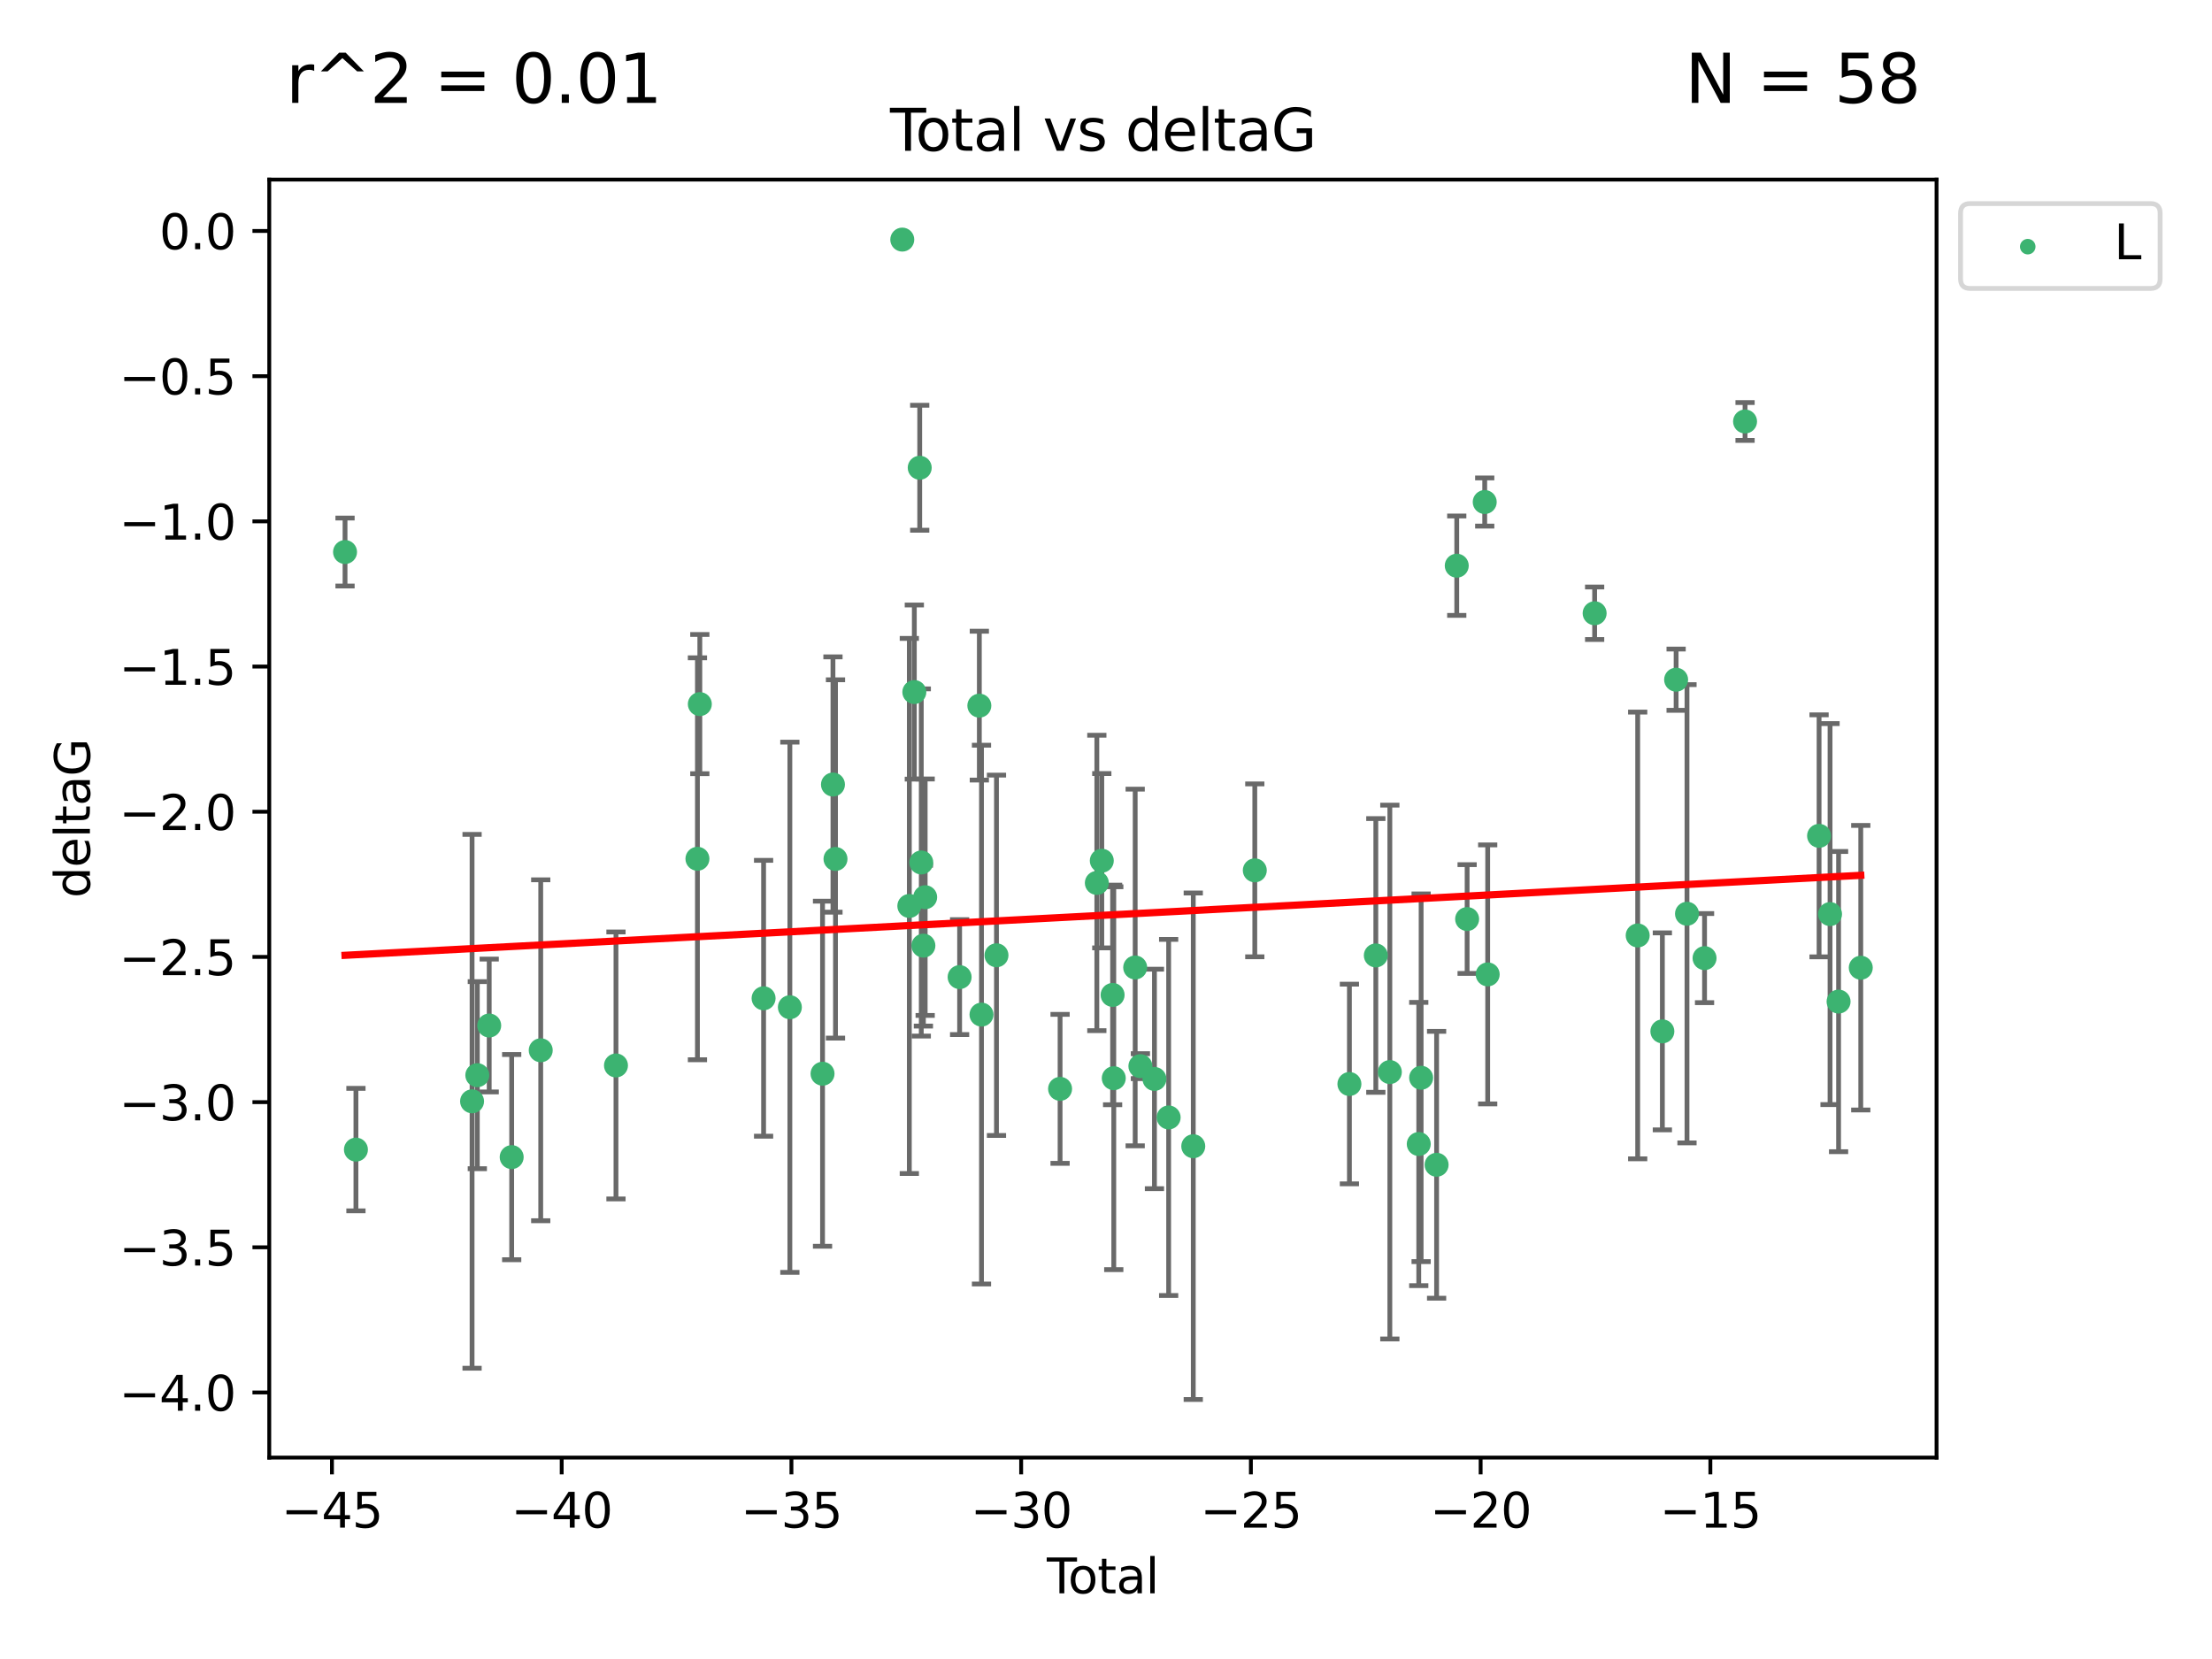 <?xml version="1.0" encoding="utf-8" standalone="no"?>
<!DOCTYPE svg PUBLIC "-//W3C//DTD SVG 1.1//EN"
  "http://www.w3.org/Graphics/SVG/1.1/DTD/svg11.dtd">
<svg xmlns:xlink="http://www.w3.org/1999/xlink" width="460.8pt" height="345.6pt" viewBox="0 0 460.8 345.6" xmlns="http://www.w3.org/2000/svg" version="1.1">
 <defs>
  <style type="text/css">*{stroke-linejoin: round; stroke-linecap: butt}</style>
 </defs>
 <g id="figure_1">
  <g id="patch_1">
   <path d="M 0 345.6 
L 460.8 345.6 
L 460.8 0 
L 0 0 
z
" style="fill: #ffffff"/>
  </g>
  <g id="axes_1">
   <g id="patch_2">
    <path d="M 56.09 303.64 
L 403.42 303.64 
L 403.42 37.411 
L 56.09 37.411 
z
" style="fill: #ffffff"/>
   </g>
   <g id="PathCollection_1">
    <defs>
     <path id="m036df85280" d="M 0 1.118 
C 0.297 1.118 0.581 1 0.791 0.791 
C 1 0.581 1.118 0.297 1.118 0 
C 1.118 -0.297 1 -0.581 0.791 -0.791 
C 0.581 -1 0.297 -1.118 0 -1.118 
C -0.297 -1.118 -0.581 -1 -0.791 -0.791 
C -1 -0.581 -1.118 -0.297 -1.118 0 
C -1.118 0.297 -1 0.581 -0.791 0.791 
C -0.581 1 -0.297 1.118 0 1.118 
z
" style="stroke: #3cb371"/>
    </defs>
    <g clip-path="url(#p646306e081)">
     <use xlink:href="#m036df85280" x="71.878" y="114.997" style="fill: #3cb371; stroke: #3cb371"/>
     <use xlink:href="#m036df85280" x="74.147" y="239.484" style="fill: #3cb371; stroke: #3cb371"/>
     <use xlink:href="#m036df85280" x="98.341" y="229.424" style="fill: #3cb371; stroke: #3cb371"/>
     <use xlink:href="#m036df85280" x="99.434" y="223.979" style="fill: #3cb371; stroke: #3cb371"/>
     <use xlink:href="#m036df85280" x="101.911" y="213.633" style="fill: #3cb371; stroke: #3cb371"/>
     <use xlink:href="#m036df85280" x="106.593" y="241.046" style="fill: #3cb371; stroke: #3cb371"/>
     <use xlink:href="#m036df85280" x="112.644" y="218.792" style="fill: #3cb371; stroke: #3cb371"/>
     <use xlink:href="#m036df85280" x="128.319" y="221.954" style="fill: #3cb371; stroke: #3cb371"/>
     <use xlink:href="#m036df85280" x="145.29" y="178.9" style="fill: #3cb371; stroke: #3cb371"/>
     <use xlink:href="#m036df85280" x="145.787" y="146.676" style="fill: #3cb371; stroke: #3cb371"/>
     <use xlink:href="#m036df85280" x="159.07" y="207.962" style="fill: #3cb371; stroke: #3cb371"/>
     <use xlink:href="#m036df85280" x="164.544" y="209.826" style="fill: #3cb371; stroke: #3cb371"/>
     <use xlink:href="#m036df85280" x="171.349" y="223.674" style="fill: #3cb371; stroke: #3cb371"/>
     <use xlink:href="#m036df85280" x="173.521" y="163.43" style="fill: #3cb371; stroke: #3cb371"/>
     <use xlink:href="#m036df85280" x="174.05" y="178.935" style="fill: #3cb371; stroke: #3cb371"/>
     <use xlink:href="#m036df85280" x="187.96" y="49.912" style="fill: #3cb371; stroke: #3cb371"/>
     <use xlink:href="#m036df85280" x="189.43" y="188.728" style="fill: #3cb371; stroke: #3cb371"/>
     <use xlink:href="#m036df85280" x="190.472" y="144.166" style="fill: #3cb371; stroke: #3cb371"/>
     <use xlink:href="#m036df85280" x="191.594" y="97.44" style="fill: #3cb371; stroke: #3cb371"/>
     <use xlink:href="#m036df85280" x="191.919" y="179.668" style="fill: #3cb371; stroke: #3cb371"/>
     <use xlink:href="#m036df85280" x="192.36" y="196.996" style="fill: #3cb371; stroke: #3cb371"/>
     <use xlink:href="#m036df85280" x="192.73" y="186.904" style="fill: #3cb371; stroke: #3cb371"/>
     <use xlink:href="#m036df85280" x="199.906" y="203.549" style="fill: #3cb371; stroke: #3cb371"/>
     <use xlink:href="#m036df85280" x="204.015" y="146.998" style="fill: #3cb371; stroke: #3cb371"/>
     <use xlink:href="#m036df85280" x="204.463" y="211.361" style="fill: #3cb371; stroke: #3cb371"/>
     <use xlink:href="#m036df85280" x="207.584" y="199.004" style="fill: #3cb371; stroke: #3cb371"/>
     <use xlink:href="#m036df85280" x="220.834" y="226.828" style="fill: #3cb371; stroke: #3cb371"/>
     <use xlink:href="#m036df85280" x="228.491" y="183.93" style="fill: #3cb371; stroke: #3cb371"/>
     <use xlink:href="#m036df85280" x="229.524" y="179.302" style="fill: #3cb371; stroke: #3cb371"/>
     <use xlink:href="#m036df85280" x="231.777" y="207.262" style="fill: #3cb371; stroke: #3cb371"/>
     <use xlink:href="#m036df85280" x="232.019" y="224.61" style="fill: #3cb371; stroke: #3cb371"/>
     <use xlink:href="#m036df85280" x="236.481" y="201.543" style="fill: #3cb371; stroke: #3cb371"/>
     <use xlink:href="#m036df85280" x="237.566" y="222.099" style="fill: #3cb371; stroke: #3cb371"/>
     <use xlink:href="#m036df85280" x="240.493" y="224.762" style="fill: #3cb371; stroke: #3cb371"/>
     <use xlink:href="#m036df85280" x="243.451" y="232.784" style="fill: #3cb371; stroke: #3cb371"/>
     <use xlink:href="#m036df85280" x="248.579" y="238.783" style="fill: #3cb371; stroke: #3cb371"/>
     <use xlink:href="#m036df85280" x="261.397" y="181.31" style="fill: #3cb371; stroke: #3cb371"/>
     <use xlink:href="#m036df85280" x="281.107" y="225.82" style="fill: #3cb371; stroke: #3cb371"/>
     <use xlink:href="#m036df85280" x="286.609" y="199.035" style="fill: #3cb371; stroke: #3cb371"/>
     <use xlink:href="#m036df85280" x="289.53" y="223.329" style="fill: #3cb371; stroke: #3cb371"/>
     <use xlink:href="#m036df85280" x="295.553" y="238.32" style="fill: #3cb371; stroke: #3cb371"/>
     <use xlink:href="#m036df85280" x="296.047" y="224.516" style="fill: #3cb371; stroke: #3cb371"/>
     <use xlink:href="#m036df85280" x="299.271" y="242.644" style="fill: #3cb371; stroke: #3cb371"/>
     <use xlink:href="#m036df85280" x="303.469" y="117.842" style="fill: #3cb371; stroke: #3cb371"/>
     <use xlink:href="#m036df85280" x="305.629" y="191.454" style="fill: #3cb371; stroke: #3cb371"/>
     <use xlink:href="#m036df85280" x="309.295" y="104.582" style="fill: #3cb371; stroke: #3cb371"/>
     <use xlink:href="#m036df85280" x="309.914" y="202.985" style="fill: #3cb371; stroke: #3cb371"/>
     <use xlink:href="#m036df85280" x="332.192" y="127.752" style="fill: #3cb371; stroke: #3cb371"/>
     <use xlink:href="#m036df85280" x="341.16" y="194.872" style="fill: #3cb371; stroke: #3cb371"/>
     <use xlink:href="#m036df85280" x="346.301" y="214.854" style="fill: #3cb371; stroke: #3cb371"/>
     <use xlink:href="#m036df85280" x="349.166" y="141.59" style="fill: #3cb371; stroke: #3cb371"/>
     <use xlink:href="#m036df85280" x="351.432" y="190.351" style="fill: #3cb371; stroke: #3cb371"/>
     <use xlink:href="#m036df85280" x="355.089" y="199.594" style="fill: #3cb371; stroke: #3cb371"/>
     <use xlink:href="#m036df85280" x="363.527" y="87.801" style="fill: #3cb371; stroke: #3cb371"/>
     <use xlink:href="#m036df85280" x="378.946" y="174.12" style="fill: #3cb371; stroke: #3cb371"/>
     <use xlink:href="#m036df85280" x="381.231" y="190.421" style="fill: #3cb371; stroke: #3cb371"/>
     <use xlink:href="#m036df85280" x="383.009" y="208.647" style="fill: #3cb371; stroke: #3cb371"/>
     <use xlink:href="#m036df85280" x="387.632" y="201.593" style="fill: #3cb371; stroke: #3cb371"/>
    </g>
   </g>
   <g id="matplotlib.axis_1">
    <g id="xtick_1">
     <g id="line2d_1">
      <defs>
       <path id="mfa7198fb28" d="M 0 0 
L 0 3.5 
" style="stroke: #000000; stroke-width: 0.8"/>
      </defs>
      <g>
       <use xlink:href="#mfa7198fb28" x="69.153" y="303.64" style="stroke: #000000; stroke-width: 0.8"/>
      </g>
     </g>
     <g id="text_1">
      <!-- −45 -->
      <g transform="translate(58.6 318.238)scale(0.1 -0.1)">
       <defs>
        <path id="DejaVuSans-2212" d="M 678 2272 
L 4684 2272 
L 4684 1741 
L 678 1741 
L 678 2272 
z
" transform="scale(0.016)"/>
        <path id="DejaVuSans-34" d="M 2419 4116 
L 825 1625 
L 2419 1625 
L 2419 4116 
z
M 2253 4666 
L 3047 4666 
L 3047 1625 
L 3713 1625 
L 3713 1100 
L 3047 1100 
L 3047 0 
L 2419 0 
L 2419 1100 
L 313 1100 
L 313 1709 
L 2253 4666 
z
" transform="scale(0.016)"/>
        <path id="DejaVuSans-35" d="M 691 4666 
L 3169 4666 
L 3169 4134 
L 1269 4134 
L 1269 2991 
Q 1406 3038 1543 3061 
Q 1681 3084 1819 3084 
Q 2600 3084 3056 2656 
Q 3513 2228 3513 1497 
Q 3513 744 3044 326 
Q 2575 -91 1722 -91 
Q 1428 -91 1123 -41 
Q 819 9 494 109 
L 494 744 
Q 775 591 1075 516 
Q 1375 441 1709 441 
Q 2250 441 2565 725 
Q 2881 1009 2881 1497 
Q 2881 1984 2565 2268 
Q 2250 2553 1709 2553 
Q 1456 2553 1204 2497 
Q 953 2441 691 2322 
L 691 4666 
z
" transform="scale(0.016)"/>
       </defs>
       <use xlink:href="#DejaVuSans-2212"/>
       <use xlink:href="#DejaVuSans-34" x="83.789"/>
       <use xlink:href="#DejaVuSans-35" x="147.412"/>
      </g>
     </g>
    </g>
    <g id="xtick_2">
     <g id="line2d_2">
      <g>
       <use xlink:href="#mfa7198fb28" x="117.011" y="303.64" style="stroke: #000000; stroke-width: 0.8"/>
      </g>
     </g>
     <g id="text_2">
      <!-- −40 -->
      <g transform="translate(106.458 318.238)scale(0.1 -0.1)">
       <defs>
        <path id="DejaVuSans-30" d="M 2034 4250 
Q 1547 4250 1301 3770 
Q 1056 3291 1056 2328 
Q 1056 1369 1301 889 
Q 1547 409 2034 409 
Q 2525 409 2770 889 
Q 3016 1369 3016 2328 
Q 3016 3291 2770 3770 
Q 2525 4250 2034 4250 
z
M 2034 4750 
Q 2819 4750 3233 4129 
Q 3647 3509 3647 2328 
Q 3647 1150 3233 529 
Q 2819 -91 2034 -91 
Q 1250 -91 836 529 
Q 422 1150 422 2328 
Q 422 3509 836 4129 
Q 1250 4750 2034 4750 
z
" transform="scale(0.016)"/>
       </defs>
       <use xlink:href="#DejaVuSans-2212"/>
       <use xlink:href="#DejaVuSans-34" x="83.789"/>
       <use xlink:href="#DejaVuSans-30" x="147.412"/>
      </g>
     </g>
    </g>
    <g id="xtick_3">
     <g id="line2d_3">
      <g>
       <use xlink:href="#mfa7198fb28" x="164.869" y="303.64" style="stroke: #000000; stroke-width: 0.8"/>
      </g>
     </g>
     <g id="text_3">
      <!-- −35 -->
      <g transform="translate(154.317 318.238)scale(0.1 -0.1)">
       <defs>
        <path id="DejaVuSans-33" d="M 2597 2516 
Q 3050 2419 3304 2112 
Q 3559 1806 3559 1356 
Q 3559 666 3084 287 
Q 2609 -91 1734 -91 
Q 1441 -91 1130 -33 
Q 819 25 488 141 
L 488 750 
Q 750 597 1062 519 
Q 1375 441 1716 441 
Q 2309 441 2620 675 
Q 2931 909 2931 1356 
Q 2931 1769 2642 2001 
Q 2353 2234 1838 2234 
L 1294 2234 
L 1294 2753 
L 1863 2753 
Q 2328 2753 2575 2939 
Q 2822 3125 2822 3475 
Q 2822 3834 2567 4026 
Q 2313 4219 1838 4219 
Q 1578 4219 1281 4162 
Q 984 4106 628 3988 
L 628 4550 
Q 988 4650 1302 4700 
Q 1616 4750 1894 4750 
Q 2613 4750 3031 4423 
Q 3450 4097 3450 3541 
Q 3450 3153 3228 2886 
Q 3006 2619 2597 2516 
z
" transform="scale(0.016)"/>
       </defs>
       <use xlink:href="#DejaVuSans-2212"/>
       <use xlink:href="#DejaVuSans-33" x="83.789"/>
       <use xlink:href="#DejaVuSans-35" x="147.412"/>
      </g>
     </g>
    </g>
    <g id="xtick_4">
     <g id="line2d_4">
      <g>
       <use xlink:href="#mfa7198fb28" x="212.727" y="303.64" style="stroke: #000000; stroke-width: 0.8"/>
      </g>
     </g>
     <g id="text_4">
      <!-- −30 -->
      <g transform="translate(202.175 318.238)scale(0.1 -0.1)">
       <use xlink:href="#DejaVuSans-2212"/>
       <use xlink:href="#DejaVuSans-33" x="83.789"/>
       <use xlink:href="#DejaVuSans-30" x="147.412"/>
      </g>
     </g>
    </g>
    <g id="xtick_5">
     <g id="line2d_5">
      <g>
       <use xlink:href="#mfa7198fb28" x="260.585" y="303.64" style="stroke: #000000; stroke-width: 0.8"/>
      </g>
     </g>
     <g id="text_5">
      <!-- −25 -->
      <g transform="translate(250.033 318.238)scale(0.1 -0.1)">
       <defs>
        <path id="DejaVuSans-32" d="M 1228 531 
L 3431 531 
L 3431 0 
L 469 0 
L 469 531 
Q 828 903 1448 1529 
Q 2069 2156 2228 2338 
Q 2531 2678 2651 2914 
Q 2772 3150 2772 3378 
Q 2772 3750 2511 3984 
Q 2250 4219 1831 4219 
Q 1534 4219 1204 4116 
Q 875 4013 500 3803 
L 500 4441 
Q 881 4594 1212 4672 
Q 1544 4750 1819 4750 
Q 2544 4750 2975 4387 
Q 3406 4025 3406 3419 
Q 3406 3131 3298 2873 
Q 3191 2616 2906 2266 
Q 2828 2175 2409 1742 
Q 1991 1309 1228 531 
z
" transform="scale(0.016)"/>
       </defs>
       <use xlink:href="#DejaVuSans-2212"/>
       <use xlink:href="#DejaVuSans-32" x="83.789"/>
       <use xlink:href="#DejaVuSans-35" x="147.412"/>
      </g>
     </g>
    </g>
    <g id="xtick_6">
     <g id="line2d_6">
      <g>
       <use xlink:href="#mfa7198fb28" x="308.443" y="303.64" style="stroke: #000000; stroke-width: 0.8"/>
      </g>
     </g>
     <g id="text_6">
      <!-- −20 -->
      <g transform="translate(297.891 318.238)scale(0.1 -0.1)">
       <use xlink:href="#DejaVuSans-2212"/>
       <use xlink:href="#DejaVuSans-32" x="83.789"/>
       <use xlink:href="#DejaVuSans-30" x="147.412"/>
      </g>
     </g>
    </g>
    <g id="xtick_7">
     <g id="line2d_7">
      <g>
       <use xlink:href="#mfa7198fb28" x="356.301" y="303.64" style="stroke: #000000; stroke-width: 0.8"/>
      </g>
     </g>
     <g id="text_7">
      <!-- −15 -->
      <g transform="translate(345.749 318.238)scale(0.1 -0.1)">
       <defs>
        <path id="DejaVuSans-31" d="M 794 531 
L 1825 531 
L 1825 4091 
L 703 3866 
L 703 4441 
L 1819 4666 
L 2450 4666 
L 2450 531 
L 3481 531 
L 3481 0 
L 794 0 
L 794 531 
z
" transform="scale(0.016)"/>
       </defs>
       <use xlink:href="#DejaVuSans-2212"/>
       <use xlink:href="#DejaVuSans-31" x="83.789"/>
       <use xlink:href="#DejaVuSans-35" x="147.412"/>
      </g>
     </g>
    </g>
    <g id="text_8">
     <!-- Total -->
     <g transform="translate(218.078 331.917)scale(0.1 -0.1)">
      <defs>
       <path id="DejaVuSans-54" d="M -19 4666 
L 3928 4666 
L 3928 4134 
L 2272 4134 
L 2272 0 
L 1638 0 
L 1638 4134 
L -19 4134 
L -19 4666 
z
" transform="scale(0.016)"/>
       <path id="DejaVuSans-6f" d="M 1959 3097 
Q 1497 3097 1228 2736 
Q 959 2375 959 1747 
Q 959 1119 1226 758 
Q 1494 397 1959 397 
Q 2419 397 2687 759 
Q 2956 1122 2956 1747 
Q 2956 2369 2687 2733 
Q 2419 3097 1959 3097 
z
M 1959 3584 
Q 2709 3584 3137 3096 
Q 3566 2609 3566 1747 
Q 3566 888 3137 398 
Q 2709 -91 1959 -91 
Q 1206 -91 779 398 
Q 353 888 353 1747 
Q 353 2609 779 3096 
Q 1206 3584 1959 3584 
z
" transform="scale(0.016)"/>
       <path id="DejaVuSans-74" d="M 1172 4494 
L 1172 3500 
L 2356 3500 
L 2356 3053 
L 1172 3053 
L 1172 1153 
Q 1172 725 1289 603 
Q 1406 481 1766 481 
L 2356 481 
L 2356 0 
L 1766 0 
Q 1100 0 847 248 
Q 594 497 594 1153 
L 594 3053 
L 172 3053 
L 172 3500 
L 594 3500 
L 594 4494 
L 1172 4494 
z
" transform="scale(0.016)"/>
       <path id="DejaVuSans-61" d="M 2194 1759 
Q 1497 1759 1228 1600 
Q 959 1441 959 1056 
Q 959 750 1161 570 
Q 1363 391 1709 391 
Q 2188 391 2477 730 
Q 2766 1069 2766 1631 
L 2766 1759 
L 2194 1759 
z
M 3341 1997 
L 3341 0 
L 2766 0 
L 2766 531 
Q 2569 213 2275 61 
Q 1981 -91 1556 -91 
Q 1019 -91 701 211 
Q 384 513 384 1019 
Q 384 1609 779 1909 
Q 1175 2209 1959 2209 
L 2766 2209 
L 2766 2266 
Q 2766 2663 2505 2880 
Q 2244 3097 1772 3097 
Q 1472 3097 1187 3025 
Q 903 2953 641 2809 
L 641 3341 
Q 956 3463 1253 3523 
Q 1550 3584 1831 3584 
Q 2591 3584 2966 3190 
Q 3341 2797 3341 1997 
z
" transform="scale(0.016)"/>
       <path id="DejaVuSans-6c" d="M 603 4863 
L 1178 4863 
L 1178 0 
L 603 0 
L 603 4863 
z
" transform="scale(0.016)"/>
      </defs>
      <use xlink:href="#DejaVuSans-54"/>
      <use xlink:href="#DejaVuSans-6f" x="44.084"/>
      <use xlink:href="#DejaVuSans-74" x="105.266"/>
      <use xlink:href="#DejaVuSans-61" x="144.475"/>
      <use xlink:href="#DejaVuSans-6c" x="205.754"/>
     </g>
    </g>
   </g>
   <g id="matplotlib.axis_2">
    <g id="ytick_1">
     <g id="line2d_8">
      <defs>
       <path id="mecd279cee9" d="M 0 0 
L -3.5 0 
" style="stroke: #000000; stroke-width: 0.8"/>
      </defs>
      <g>
       <use xlink:href="#mecd279cee9" x="56.09" y="290.081" style="stroke: #000000; stroke-width: 0.8"/>
      </g>
     </g>
     <g id="text_9">
      <!-- −4.0 -->
      <g transform="translate(24.807 293.88)scale(0.1 -0.1)">
       <defs>
        <path id="DejaVuSans-2e" d="M 684 794 
L 1344 794 
L 1344 0 
L 684 0 
L 684 794 
z
" transform="scale(0.016)"/>
       </defs>
       <use xlink:href="#DejaVuSans-2212"/>
       <use xlink:href="#DejaVuSans-34" x="83.789"/>
       <use xlink:href="#DejaVuSans-2e" x="147.412"/>
       <use xlink:href="#DejaVuSans-30" x="179.199"/>
      </g>
     </g>
    </g>
    <g id="ytick_2">
     <g id="line2d_9">
      <g>
       <use xlink:href="#mecd279cee9" x="56.09" y="259.836" style="stroke: #000000; stroke-width: 0.8"/>
      </g>
     </g>
     <g id="text_10">
      <!-- −3.5 -->
      <g transform="translate(24.807 263.635)scale(0.1 -0.1)">
       <use xlink:href="#DejaVuSans-2212"/>
       <use xlink:href="#DejaVuSans-33" x="83.789"/>
       <use xlink:href="#DejaVuSans-2e" x="147.412"/>
       <use xlink:href="#DejaVuSans-35" x="179.199"/>
      </g>
     </g>
    </g>
    <g id="ytick_3">
     <g id="line2d_10">
      <g>
       <use xlink:href="#mecd279cee9" x="56.09" y="229.59" style="stroke: #000000; stroke-width: 0.8"/>
      </g>
     </g>
     <g id="text_11">
      <!-- −3.0 -->
      <g transform="translate(24.807 233.389)scale(0.1 -0.1)">
       <use xlink:href="#DejaVuSans-2212"/>
       <use xlink:href="#DejaVuSans-33" x="83.789"/>
       <use xlink:href="#DejaVuSans-2e" x="147.412"/>
       <use xlink:href="#DejaVuSans-30" x="179.199"/>
      </g>
     </g>
    </g>
    <g id="ytick_4">
     <g id="line2d_11">
      <g>
       <use xlink:href="#mecd279cee9" x="56.09" y="199.345" style="stroke: #000000; stroke-width: 0.8"/>
      </g>
     </g>
     <g id="text_12">
      <!-- −2.5 -->
      <g transform="translate(24.807 203.144)scale(0.1 -0.1)">
       <use xlink:href="#DejaVuSans-2212"/>
       <use xlink:href="#DejaVuSans-32" x="83.789"/>
       <use xlink:href="#DejaVuSans-2e" x="147.412"/>
       <use xlink:href="#DejaVuSans-35" x="179.199"/>
      </g>
     </g>
    </g>
    <g id="ytick_5">
     <g id="line2d_12">
      <g>
       <use xlink:href="#mecd279cee9" x="56.09" y="169.099" style="stroke: #000000; stroke-width: 0.8"/>
      </g>
     </g>
     <g id="text_13">
      <!-- −2.0 -->
      <g transform="translate(24.807 172.899)scale(0.1 -0.1)">
       <use xlink:href="#DejaVuSans-2212"/>
       <use xlink:href="#DejaVuSans-32" x="83.789"/>
       <use xlink:href="#DejaVuSans-2e" x="147.412"/>
       <use xlink:href="#DejaVuSans-30" x="179.199"/>
      </g>
     </g>
    </g>
    <g id="ytick_6">
     <g id="line2d_13">
      <g>
       <use xlink:href="#mecd279cee9" x="56.09" y="138.854" style="stroke: #000000; stroke-width: 0.8"/>
      </g>
     </g>
     <g id="text_14">
      <!-- −1.5 -->
      <g transform="translate(24.807 142.653)scale(0.1 -0.1)">
       <use xlink:href="#DejaVuSans-2212"/>
       <use xlink:href="#DejaVuSans-31" x="83.789"/>
       <use xlink:href="#DejaVuSans-2e" x="147.412"/>
       <use xlink:href="#DejaVuSans-35" x="179.199"/>
      </g>
     </g>
    </g>
    <g id="ytick_7">
     <g id="line2d_14">
      <g>
       <use xlink:href="#mecd279cee9" x="56.09" y="108.608" style="stroke: #000000; stroke-width: 0.8"/>
      </g>
     </g>
     <g id="text_15">
      <!-- −1.0 -->
      <g transform="translate(24.807 112.408)scale(0.1 -0.1)">
       <use xlink:href="#DejaVuSans-2212"/>
       <use xlink:href="#DejaVuSans-31" x="83.789"/>
       <use xlink:href="#DejaVuSans-2e" x="147.412"/>
       <use xlink:href="#DejaVuSans-30" x="179.199"/>
      </g>
     </g>
    </g>
    <g id="ytick_8">
     <g id="line2d_15">
      <g>
       <use xlink:href="#mecd279cee9" x="56.09" y="78.363" style="stroke: #000000; stroke-width: 0.8"/>
      </g>
     </g>
     <g id="text_16">
      <!-- −0.5 -->
      <g transform="translate(24.807 82.162)scale(0.1 -0.1)">
       <use xlink:href="#DejaVuSans-2212"/>
       <use xlink:href="#DejaVuSans-30" x="83.789"/>
       <use xlink:href="#DejaVuSans-2e" x="147.412"/>
       <use xlink:href="#DejaVuSans-35" x="179.199"/>
      </g>
     </g>
    </g>
    <g id="ytick_9">
     <g id="line2d_16">
      <g>
       <use xlink:href="#mecd279cee9" x="56.09" y="48.117" style="stroke: #000000; stroke-width: 0.8"/>
      </g>
     </g>
     <g id="text_17">
      <!-- 0.0 -->
      <g transform="translate(33.187 51.917)scale(0.1 -0.1)">
       <use xlink:href="#DejaVuSans-30"/>
       <use xlink:href="#DejaVuSans-2e" x="63.623"/>
       <use xlink:href="#DejaVuSans-30" x="95.41"/>
      </g>
     </g>
    </g>
    <g id="text_18">
     <!-- deltaG -->
     <g transform="translate(18.727 187.064)rotate(-90)scale(0.1 -0.1)">
      <defs>
       <path id="DejaVuSans-64" d="M 2906 2969 
L 2906 4863 
L 3481 4863 
L 3481 0 
L 2906 0 
L 2906 525 
Q 2725 213 2448 61 
Q 2172 -91 1784 -91 
Q 1150 -91 751 415 
Q 353 922 353 1747 
Q 353 2572 751 3078 
Q 1150 3584 1784 3584 
Q 2172 3584 2448 3432 
Q 2725 3281 2906 2969 
z
M 947 1747 
Q 947 1113 1208 752 
Q 1469 391 1925 391 
Q 2381 391 2643 752 
Q 2906 1113 2906 1747 
Q 2906 2381 2643 2742 
Q 2381 3103 1925 3103 
Q 1469 3103 1208 2742 
Q 947 2381 947 1747 
z
" transform="scale(0.016)"/>
       <path id="DejaVuSans-65" d="M 3597 1894 
L 3597 1613 
L 953 1613 
Q 991 1019 1311 708 
Q 1631 397 2203 397 
Q 2534 397 2845 478 
Q 3156 559 3463 722 
L 3463 178 
Q 3153 47 2828 -22 
Q 2503 -91 2169 -91 
Q 1331 -91 842 396 
Q 353 884 353 1716 
Q 353 2575 817 3079 
Q 1281 3584 2069 3584 
Q 2775 3584 3186 3129 
Q 3597 2675 3597 1894 
z
M 3022 2063 
Q 3016 2534 2758 2815 
Q 2500 3097 2075 3097 
Q 1594 3097 1305 2825 
Q 1016 2553 972 2059 
L 3022 2063 
z
" transform="scale(0.016)"/>
       <path id="DejaVuSans-47" d="M 3809 666 
L 3809 1919 
L 2778 1919 
L 2778 2438 
L 4434 2438 
L 4434 434 
Q 4069 175 3628 42 
Q 3188 -91 2688 -91 
Q 1594 -91 976 548 
Q 359 1188 359 2328 
Q 359 3472 976 4111 
Q 1594 4750 2688 4750 
Q 3144 4750 3555 4637 
Q 3966 4525 4313 4306 
L 4313 3634 
Q 3963 3931 3569 4081 
Q 3175 4231 2741 4231 
Q 1884 4231 1454 3753 
Q 1025 3275 1025 2328 
Q 1025 1384 1454 906 
Q 1884 428 2741 428 
Q 3075 428 3337 486 
Q 3600 544 3809 666 
z
" transform="scale(0.016)"/>
      </defs>
      <use xlink:href="#DejaVuSans-64"/>
      <use xlink:href="#DejaVuSans-65" x="63.477"/>
      <use xlink:href="#DejaVuSans-6c" x="125"/>
      <use xlink:href="#DejaVuSans-74" x="152.783"/>
      <use xlink:href="#DejaVuSans-61" x="191.992"/>
      <use xlink:href="#DejaVuSans-47" x="253.271"/>
     </g>
    </g>
   </g>
   <g id="LineCollection_1">
    <path d="M 71.878 122.073 
L 71.878 107.921 
" clip-path="url(#p646306e081)" style="fill: none; stroke: #696969"/>
    <path d="M 74.147 252.241 
L 74.147 226.727 
" clip-path="url(#p646306e081)" style="fill: none; stroke: #696969"/>
    <path d="M 98.341 285.027 
L 98.341 173.821 
" clip-path="url(#p646306e081)" style="fill: none; stroke: #696969"/>
    <path d="M 99.434 243.463 
L 99.434 204.494 
" clip-path="url(#p646306e081)" style="fill: none; stroke: #696969"/>
    <path d="M 101.911 227.466 
L 101.911 199.799 
" clip-path="url(#p646306e081)" style="fill: none; stroke: #696969"/>
    <path d="M 106.593 262.421 
L 106.593 219.671 
" clip-path="url(#p646306e081)" style="fill: none; stroke: #696969"/>
    <path d="M 112.644 254.301 
L 112.644 183.284 
" clip-path="url(#p646306e081)" style="fill: none; stroke: #696969"/>
    <path d="M 128.319 249.761 
L 128.319 194.147 
" clip-path="url(#p646306e081)" style="fill: none; stroke: #696969"/>
    <path d="M 145.29 220.764 
L 145.29 137.037 
" clip-path="url(#p646306e081)" style="fill: none; stroke: #696969"/>
    <path d="M 145.787 161.178 
L 145.787 132.174 
" clip-path="url(#p646306e081)" style="fill: none; stroke: #696969"/>
    <path d="M 159.07 236.693 
L 159.07 179.23 
" clip-path="url(#p646306e081)" style="fill: none; stroke: #696969"/>
    <path d="M 164.544 265.055 
L 164.544 154.598 
" clip-path="url(#p646306e081)" style="fill: none; stroke: #696969"/>
    <path d="M 171.349 259.616 
L 171.349 187.733 
" clip-path="url(#p646306e081)" style="fill: none; stroke: #696969"/>
    <path d="M 173.521 190.022 
L 173.521 136.839 
" clip-path="url(#p646306e081)" style="fill: none; stroke: #696969"/>
    <path d="M 174.05 216.256 
L 174.05 141.614 
" clip-path="url(#p646306e081)" style="fill: none; stroke: #696969"/>
    <path d="M 187.96 50.312 
L 187.96 49.513 
" clip-path="url(#p646306e081)" style="fill: none; stroke: #696969"/>
    <path d="M 189.43 244.464 
L 189.43 132.992 
" clip-path="url(#p646306e081)" style="fill: none; stroke: #696969"/>
    <path d="M 190.472 162.304 
L 190.472 126.028 
" clip-path="url(#p646306e081)" style="fill: none; stroke: #696969"/>
    <path d="M 191.594 110.457 
L 191.594 84.423 
" clip-path="url(#p646306e081)" style="fill: none; stroke: #696969"/>
    <path d="M 191.919 215.831 
L 191.919 143.504 
" clip-path="url(#p646306e081)" style="fill: none; stroke: #696969"/>
    <path d="M 192.36 213.749 
L 192.36 180.244 
" clip-path="url(#p646306e081)" style="fill: none; stroke: #696969"/>
    <path d="M 192.73 211.535 
L 192.73 162.274 
" clip-path="url(#p646306e081)" style="fill: none; stroke: #696969"/>
    <path d="M 199.906 215.518 
L 199.906 191.58 
" clip-path="url(#p646306e081)" style="fill: none; stroke: #696969"/>
    <path d="M 204.015 162.504 
L 204.015 131.492 
" clip-path="url(#p646306e081)" style="fill: none; stroke: #696969"/>
    <path d="M 204.463 267.48 
L 204.463 155.242 
" clip-path="url(#p646306e081)" style="fill: none; stroke: #696969"/>
    <path d="M 207.584 236.536 
L 207.584 161.472 
" clip-path="url(#p646306e081)" style="fill: none; stroke: #696969"/>
    <path d="M 220.834 242.342 
L 220.834 211.313 
" clip-path="url(#p646306e081)" style="fill: none; stroke: #696969"/>
    <path d="M 228.491 214.698 
L 228.491 153.162 
" clip-path="url(#p646306e081)" style="fill: none; stroke: #696969"/>
    <path d="M 229.524 197.46 
L 229.524 161.144 
" clip-path="url(#p646306e081)" style="fill: none; stroke: #696969"/>
    <path d="M 231.777 230.132 
L 231.777 184.392 
" clip-path="url(#p646306e081)" style="fill: none; stroke: #696969"/>
    <path d="M 232.019 264.486 
L 232.019 184.734 
" clip-path="url(#p646306e081)" style="fill: none; stroke: #696969"/>
    <path d="M 236.481 238.695 
L 236.481 164.391 
" clip-path="url(#p646306e081)" style="fill: none; stroke: #696969"/>
    <path d="M 237.566 224.698 
L 237.566 219.501 
" clip-path="url(#p646306e081)" style="fill: none; stroke: #696969"/>
    <path d="M 240.493 247.624 
L 240.493 201.901 
" clip-path="url(#p646306e081)" style="fill: none; stroke: #696969"/>
    <path d="M 243.451 269.871 
L 243.451 195.696 
" clip-path="url(#p646306e081)" style="fill: none; stroke: #696969"/>
    <path d="M 248.579 291.539 
L 248.579 186.028 
" clip-path="url(#p646306e081)" style="fill: none; stroke: #696969"/>
    <path d="M 261.397 199.319 
L 261.397 163.301 
" clip-path="url(#p646306e081)" style="fill: none; stroke: #696969"/>
    <path d="M 281.107 246.618 
L 281.107 205.021 
" clip-path="url(#p646306e081)" style="fill: none; stroke: #696969"/>
    <path d="M 286.609 227.547 
L 286.609 170.524 
" clip-path="url(#p646306e081)" style="fill: none; stroke: #696969"/>
    <path d="M 289.53 278.929 
L 289.53 167.728 
" clip-path="url(#p646306e081)" style="fill: none; stroke: #696969"/>
    <path d="M 295.553 267.827 
L 295.553 208.812 
" clip-path="url(#p646306e081)" style="fill: none; stroke: #696969"/>
    <path d="M 296.047 262.816 
L 296.047 186.215 
" clip-path="url(#p646306e081)" style="fill: none; stroke: #696969"/>
    <path d="M 299.271 270.442 
L 299.271 214.847 
" clip-path="url(#p646306e081)" style="fill: none; stroke: #696969"/>
    <path d="M 303.469 128.198 
L 303.469 107.487 
" clip-path="url(#p646306e081)" style="fill: none; stroke: #696969"/>
    <path d="M 305.629 202.781 
L 305.629 180.126 
" clip-path="url(#p646306e081)" style="fill: none; stroke: #696969"/>
    <path d="M 309.295 109.597 
L 309.295 99.567 
" clip-path="url(#p646306e081)" style="fill: none; stroke: #696969"/>
    <path d="M 309.914 229.965 
L 309.914 176.005 
" clip-path="url(#p646306e081)" style="fill: none; stroke: #696969"/>
    <path d="M 332.192 133.223 
L 332.192 122.281 
" clip-path="url(#p646306e081)" style="fill: none; stroke: #696969"/>
    <path d="M 341.16 241.405 
L 341.16 148.339 
" clip-path="url(#p646306e081)" style="fill: none; stroke: #696969"/>
    <path d="M 346.301 235.371 
L 346.301 194.336 
" clip-path="url(#p646306e081)" style="fill: none; stroke: #696969"/>
    <path d="M 349.166 147.97 
L 349.166 135.21 
" clip-path="url(#p646306e081)" style="fill: none; stroke: #696969"/>
    <path d="M 351.432 238.085 
L 351.432 142.617 
" clip-path="url(#p646306e081)" style="fill: none; stroke: #696969"/>
    <path d="M 355.089 208.873 
L 355.089 190.314 
" clip-path="url(#p646306e081)" style="fill: none; stroke: #696969"/>
    <path d="M 363.527 91.743 
L 363.527 83.86 
" clip-path="url(#p646306e081)" style="fill: none; stroke: #696969"/>
    <path d="M 378.946 199.33 
L 378.946 148.909 
" clip-path="url(#p646306e081)" style="fill: none; stroke: #696969"/>
    <path d="M 381.231 230.104 
L 381.231 150.737 
" clip-path="url(#p646306e081)" style="fill: none; stroke: #696969"/>
    <path d="M 383.009 239.917 
L 383.009 177.378 
" clip-path="url(#p646306e081)" style="fill: none; stroke: #696969"/>
    <path d="M 387.632 231.232 
L 387.632 171.954 
" clip-path="url(#p646306e081)" style="fill: none; stroke: #696969"/>
   </g>
   <g id="line2d_17">
    <defs>
     <path id="m641cb7f411" d="M 2 0 
L -2 -0 
" style="stroke: #696969"/>
    </defs>
    <g clip-path="url(#p646306e081)">
     <use xlink:href="#m641cb7f411" x="71.878" y="122.073" style="fill: #696969; stroke: #696969"/>
     <use xlink:href="#m641cb7f411" x="74.147" y="252.241" style="fill: #696969; stroke: #696969"/>
     <use xlink:href="#m641cb7f411" x="98.341" y="285.027" style="fill: #696969; stroke: #696969"/>
     <use xlink:href="#m641cb7f411" x="99.434" y="243.463" style="fill: #696969; stroke: #696969"/>
     <use xlink:href="#m641cb7f411" x="101.911" y="227.466" style="fill: #696969; stroke: #696969"/>
     <use xlink:href="#m641cb7f411" x="106.593" y="262.421" style="fill: #696969; stroke: #696969"/>
     <use xlink:href="#m641cb7f411" x="112.644" y="254.301" style="fill: #696969; stroke: #696969"/>
     <use xlink:href="#m641cb7f411" x="128.319" y="249.761" style="fill: #696969; stroke: #696969"/>
     <use xlink:href="#m641cb7f411" x="145.29" y="220.764" style="fill: #696969; stroke: #696969"/>
     <use xlink:href="#m641cb7f411" x="145.787" y="161.178" style="fill: #696969; stroke: #696969"/>
     <use xlink:href="#m641cb7f411" x="159.07" y="236.693" style="fill: #696969; stroke: #696969"/>
     <use xlink:href="#m641cb7f411" x="164.544" y="265.055" style="fill: #696969; stroke: #696969"/>
     <use xlink:href="#m641cb7f411" x="171.349" y="259.616" style="fill: #696969; stroke: #696969"/>
     <use xlink:href="#m641cb7f411" x="173.521" y="190.022" style="fill: #696969; stroke: #696969"/>
     <use xlink:href="#m641cb7f411" x="174.05" y="216.256" style="fill: #696969; stroke: #696969"/>
     <use xlink:href="#m641cb7f411" x="187.96" y="50.312" style="fill: #696969; stroke: #696969"/>
     <use xlink:href="#m641cb7f411" x="189.43" y="244.464" style="fill: #696969; stroke: #696969"/>
     <use xlink:href="#m641cb7f411" x="190.472" y="162.304" style="fill: #696969; stroke: #696969"/>
     <use xlink:href="#m641cb7f411" x="191.594" y="110.457" style="fill: #696969; stroke: #696969"/>
     <use xlink:href="#m641cb7f411" x="191.919" y="215.831" style="fill: #696969; stroke: #696969"/>
     <use xlink:href="#m641cb7f411" x="192.36" y="213.749" style="fill: #696969; stroke: #696969"/>
     <use xlink:href="#m641cb7f411" x="192.73" y="211.535" style="fill: #696969; stroke: #696969"/>
     <use xlink:href="#m641cb7f411" x="199.906" y="215.518" style="fill: #696969; stroke: #696969"/>
     <use xlink:href="#m641cb7f411" x="204.015" y="162.504" style="fill: #696969; stroke: #696969"/>
     <use xlink:href="#m641cb7f411" x="204.463" y="267.48" style="fill: #696969; stroke: #696969"/>
     <use xlink:href="#m641cb7f411" x="207.584" y="236.536" style="fill: #696969; stroke: #696969"/>
     <use xlink:href="#m641cb7f411" x="220.834" y="242.342" style="fill: #696969; stroke: #696969"/>
     <use xlink:href="#m641cb7f411" x="228.491" y="214.698" style="fill: #696969; stroke: #696969"/>
     <use xlink:href="#m641cb7f411" x="229.524" y="197.46" style="fill: #696969; stroke: #696969"/>
     <use xlink:href="#m641cb7f411" x="231.777" y="230.132" style="fill: #696969; stroke: #696969"/>
     <use xlink:href="#m641cb7f411" x="232.019" y="264.486" style="fill: #696969; stroke: #696969"/>
     <use xlink:href="#m641cb7f411" x="236.481" y="238.695" style="fill: #696969; stroke: #696969"/>
     <use xlink:href="#m641cb7f411" x="237.566" y="224.698" style="fill: #696969; stroke: #696969"/>
     <use xlink:href="#m641cb7f411" x="240.493" y="247.624" style="fill: #696969; stroke: #696969"/>
     <use xlink:href="#m641cb7f411" x="243.451" y="269.871" style="fill: #696969; stroke: #696969"/>
     <use xlink:href="#m641cb7f411" x="248.579" y="291.539" style="fill: #696969; stroke: #696969"/>
     <use xlink:href="#m641cb7f411" x="261.397" y="199.319" style="fill: #696969; stroke: #696969"/>
     <use xlink:href="#m641cb7f411" x="281.107" y="246.618" style="fill: #696969; stroke: #696969"/>
     <use xlink:href="#m641cb7f411" x="286.609" y="227.547" style="fill: #696969; stroke: #696969"/>
     <use xlink:href="#m641cb7f411" x="289.53" y="278.929" style="fill: #696969; stroke: #696969"/>
     <use xlink:href="#m641cb7f411" x="295.553" y="267.827" style="fill: #696969; stroke: #696969"/>
     <use xlink:href="#m641cb7f411" x="296.047" y="262.816" style="fill: #696969; stroke: #696969"/>
     <use xlink:href="#m641cb7f411" x="299.271" y="270.442" style="fill: #696969; stroke: #696969"/>
     <use xlink:href="#m641cb7f411" x="303.469" y="128.198" style="fill: #696969; stroke: #696969"/>
     <use xlink:href="#m641cb7f411" x="305.629" y="202.781" style="fill: #696969; stroke: #696969"/>
     <use xlink:href="#m641cb7f411" x="309.295" y="109.597" style="fill: #696969; stroke: #696969"/>
     <use xlink:href="#m641cb7f411" x="309.914" y="229.965" style="fill: #696969; stroke: #696969"/>
     <use xlink:href="#m641cb7f411" x="332.192" y="133.223" style="fill: #696969; stroke: #696969"/>
     <use xlink:href="#m641cb7f411" x="341.16" y="241.405" style="fill: #696969; stroke: #696969"/>
     <use xlink:href="#m641cb7f411" x="346.301" y="235.371" style="fill: #696969; stroke: #696969"/>
     <use xlink:href="#m641cb7f411" x="349.166" y="147.97" style="fill: #696969; stroke: #696969"/>
     <use xlink:href="#m641cb7f411" x="351.432" y="238.085" style="fill: #696969; stroke: #696969"/>
     <use xlink:href="#m641cb7f411" x="355.089" y="208.873" style="fill: #696969; stroke: #696969"/>
     <use xlink:href="#m641cb7f411" x="363.527" y="91.743" style="fill: #696969; stroke: #696969"/>
     <use xlink:href="#m641cb7f411" x="378.946" y="199.33" style="fill: #696969; stroke: #696969"/>
     <use xlink:href="#m641cb7f411" x="381.231" y="230.104" style="fill: #696969; stroke: #696969"/>
     <use xlink:href="#m641cb7f411" x="383.009" y="239.917" style="fill: #696969; stroke: #696969"/>
     <use xlink:href="#m641cb7f411" x="387.632" y="231.232" style="fill: #696969; stroke: #696969"/>
    </g>
   </g>
   <g id="line2d_18">
    <g clip-path="url(#p646306e081)">
     <use xlink:href="#m641cb7f411" x="71.878" y="107.921" style="fill: #696969; stroke: #696969"/>
     <use xlink:href="#m641cb7f411" x="74.147" y="226.727" style="fill: #696969; stroke: #696969"/>
     <use xlink:href="#m641cb7f411" x="98.341" y="173.821" style="fill: #696969; stroke: #696969"/>
     <use xlink:href="#m641cb7f411" x="99.434" y="204.494" style="fill: #696969; stroke: #696969"/>
     <use xlink:href="#m641cb7f411" x="101.911" y="199.799" style="fill: #696969; stroke: #696969"/>
     <use xlink:href="#m641cb7f411" x="106.593" y="219.671" style="fill: #696969; stroke: #696969"/>
     <use xlink:href="#m641cb7f411" x="112.644" y="183.284" style="fill: #696969; stroke: #696969"/>
     <use xlink:href="#m641cb7f411" x="128.319" y="194.147" style="fill: #696969; stroke: #696969"/>
     <use xlink:href="#m641cb7f411" x="145.29" y="137.037" style="fill: #696969; stroke: #696969"/>
     <use xlink:href="#m641cb7f411" x="145.787" y="132.174" style="fill: #696969; stroke: #696969"/>
     <use xlink:href="#m641cb7f411" x="159.07" y="179.23" style="fill: #696969; stroke: #696969"/>
     <use xlink:href="#m641cb7f411" x="164.544" y="154.598" style="fill: #696969; stroke: #696969"/>
     <use xlink:href="#m641cb7f411" x="171.349" y="187.733" style="fill: #696969; stroke: #696969"/>
     <use xlink:href="#m641cb7f411" x="173.521" y="136.839" style="fill: #696969; stroke: #696969"/>
     <use xlink:href="#m641cb7f411" x="174.05" y="141.614" style="fill: #696969; stroke: #696969"/>
     <use xlink:href="#m641cb7f411" x="187.96" y="49.513" style="fill: #696969; stroke: #696969"/>
     <use xlink:href="#m641cb7f411" x="189.43" y="132.992" style="fill: #696969; stroke: #696969"/>
     <use xlink:href="#m641cb7f411" x="190.472" y="126.028" style="fill: #696969; stroke: #696969"/>
     <use xlink:href="#m641cb7f411" x="191.594" y="84.423" style="fill: #696969; stroke: #696969"/>
     <use xlink:href="#m641cb7f411" x="191.919" y="143.504" style="fill: #696969; stroke: #696969"/>
     <use xlink:href="#m641cb7f411" x="192.36" y="180.244" style="fill: #696969; stroke: #696969"/>
     <use xlink:href="#m641cb7f411" x="192.73" y="162.274" style="fill: #696969; stroke: #696969"/>
     <use xlink:href="#m641cb7f411" x="199.906" y="191.58" style="fill: #696969; stroke: #696969"/>
     <use xlink:href="#m641cb7f411" x="204.015" y="131.492" style="fill: #696969; stroke: #696969"/>
     <use xlink:href="#m641cb7f411" x="204.463" y="155.242" style="fill: #696969; stroke: #696969"/>
     <use xlink:href="#m641cb7f411" x="207.584" y="161.472" style="fill: #696969; stroke: #696969"/>
     <use xlink:href="#m641cb7f411" x="220.834" y="211.313" style="fill: #696969; stroke: #696969"/>
     <use xlink:href="#m641cb7f411" x="228.491" y="153.162" style="fill: #696969; stroke: #696969"/>
     <use xlink:href="#m641cb7f411" x="229.524" y="161.144" style="fill: #696969; stroke: #696969"/>
     <use xlink:href="#m641cb7f411" x="231.777" y="184.392" style="fill: #696969; stroke: #696969"/>
     <use xlink:href="#m641cb7f411" x="232.019" y="184.734" style="fill: #696969; stroke: #696969"/>
     <use xlink:href="#m641cb7f411" x="236.481" y="164.391" style="fill: #696969; stroke: #696969"/>
     <use xlink:href="#m641cb7f411" x="237.566" y="219.501" style="fill: #696969; stroke: #696969"/>
     <use xlink:href="#m641cb7f411" x="240.493" y="201.901" style="fill: #696969; stroke: #696969"/>
     <use xlink:href="#m641cb7f411" x="243.451" y="195.696" style="fill: #696969; stroke: #696969"/>
     <use xlink:href="#m641cb7f411" x="248.579" y="186.028" style="fill: #696969; stroke: #696969"/>
     <use xlink:href="#m641cb7f411" x="261.397" y="163.301" style="fill: #696969; stroke: #696969"/>
     <use xlink:href="#m641cb7f411" x="281.107" y="205.021" style="fill: #696969; stroke: #696969"/>
     <use xlink:href="#m641cb7f411" x="286.609" y="170.524" style="fill: #696969; stroke: #696969"/>
     <use xlink:href="#m641cb7f411" x="289.53" y="167.728" style="fill: #696969; stroke: #696969"/>
     <use xlink:href="#m641cb7f411" x="295.553" y="208.812" style="fill: #696969; stroke: #696969"/>
     <use xlink:href="#m641cb7f411" x="296.047" y="186.215" style="fill: #696969; stroke: #696969"/>
     <use xlink:href="#m641cb7f411" x="299.271" y="214.847" style="fill: #696969; stroke: #696969"/>
     <use xlink:href="#m641cb7f411" x="303.469" y="107.487" style="fill: #696969; stroke: #696969"/>
     <use xlink:href="#m641cb7f411" x="305.629" y="180.126" style="fill: #696969; stroke: #696969"/>
     <use xlink:href="#m641cb7f411" x="309.295" y="99.567" style="fill: #696969; stroke: #696969"/>
     <use xlink:href="#m641cb7f411" x="309.914" y="176.005" style="fill: #696969; stroke: #696969"/>
     <use xlink:href="#m641cb7f411" x="332.192" y="122.281" style="fill: #696969; stroke: #696969"/>
     <use xlink:href="#m641cb7f411" x="341.16" y="148.339" style="fill: #696969; stroke: #696969"/>
     <use xlink:href="#m641cb7f411" x="346.301" y="194.336" style="fill: #696969; stroke: #696969"/>
     <use xlink:href="#m641cb7f411" x="349.166" y="135.21" style="fill: #696969; stroke: #696969"/>
     <use xlink:href="#m641cb7f411" x="351.432" y="142.617" style="fill: #696969; stroke: #696969"/>
     <use xlink:href="#m641cb7f411" x="355.089" y="190.314" style="fill: #696969; stroke: #696969"/>
     <use xlink:href="#m641cb7f411" x="363.527" y="83.86" style="fill: #696969; stroke: #696969"/>
     <use xlink:href="#m641cb7f411" x="378.946" y="148.909" style="fill: #696969; stroke: #696969"/>
     <use xlink:href="#m641cb7f411" x="381.231" y="150.737" style="fill: #696969; stroke: #696969"/>
     <use xlink:href="#m641cb7f411" x="383.009" y="177.378" style="fill: #696969; stroke: #696969"/>
     <use xlink:href="#m641cb7f411" x="387.632" y="171.954" style="fill: #696969; stroke: #696969"/>
    </g>
   </g>
   <g id="line2d_19">
    <path d="M 71.878 199.005 
L 74.147 198.885 
L 98.341 197.609 
L 99.434 197.551 
L 101.911 197.42 
L 106.593 197.173 
L 112.644 196.854 
L 128.319 196.027 
L 145.29 195.132 
L 145.787 195.105 
L 159.07 194.404 
L 164.544 194.116 
L 171.349 193.757 
L 173.521 193.642 
L 174.05 193.614 
L 187.96 192.88 
L 189.43 192.803 
L 190.472 192.748 
L 191.594 192.688 
L 191.919 192.671 
L 192.36 192.648 
L 192.73 192.628 
L 199.906 192.25 
L 204.015 192.033 
L 204.463 192.009 
L 207.584 191.845 
L 220.834 191.146 
L 228.491 190.742 
L 229.524 190.687 
L 231.777 190.568 
L 232.019 190.555 
L 236.481 190.32 
L 237.566 190.263 
L 240.493 190.108 
L 243.451 189.952 
L 248.579 189.682 
L 261.397 189.005 
L 281.107 187.965 
L 286.609 187.675 
L 289.53 187.521 
L 295.553 187.203 
L 296.047 187.177 
L 299.271 187.007 
L 303.469 186.785 
L 305.629 186.671 
L 309.295 186.478 
L 309.914 186.445 
L 332.192 185.27 
L 341.16 184.797 
L 346.301 184.526 
L 349.166 184.374 
L 351.432 184.255 
L 355.089 184.062 
L 363.527 183.617 
L 378.946 182.803 
L 381.231 182.683 
L 383.009 182.589 
L 387.632 182.345 
" clip-path="url(#p646306e081)" style="fill: none; stroke: #ff0000; stroke-width: 1.5; stroke-linecap: square"/>
   </g>
   <g id="line2d_20">
    <defs>
     <path id="mfb6096f0b6" d="M 0 2 
C 0.53 2 1.039 1.789 1.414 1.414 
C 1.789 1.039 2 0.53 2 0 
C 2 -0.53 1.789 -1.039 1.414 -1.414 
C 1.039 -1.789 0.53 -2 0 -2 
C -0.53 -2 -1.039 -1.789 -1.414 -1.414 
C -1.789 -1.039 -2 -0.53 -2 0 
C -2 0.53 -1.789 1.039 -1.414 1.414 
C -1.039 1.789 -0.53 2 0 2 
z
" style="stroke: #3cb371"/>
    </defs>
    <g clip-path="url(#p646306e081)">
     <use xlink:href="#mfb6096f0b6" x="71.878" y="114.997" style="fill: #3cb371; stroke: #3cb371"/>
     <use xlink:href="#mfb6096f0b6" x="74.147" y="239.484" style="fill: #3cb371; stroke: #3cb371"/>
     <use xlink:href="#mfb6096f0b6" x="98.341" y="229.424" style="fill: #3cb371; stroke: #3cb371"/>
     <use xlink:href="#mfb6096f0b6" x="99.434" y="223.979" style="fill: #3cb371; stroke: #3cb371"/>
     <use xlink:href="#mfb6096f0b6" x="101.911" y="213.633" style="fill: #3cb371; stroke: #3cb371"/>
     <use xlink:href="#mfb6096f0b6" x="106.593" y="241.046" style="fill: #3cb371; stroke: #3cb371"/>
     <use xlink:href="#mfb6096f0b6" x="112.644" y="218.792" style="fill: #3cb371; stroke: #3cb371"/>
     <use xlink:href="#mfb6096f0b6" x="128.319" y="221.954" style="fill: #3cb371; stroke: #3cb371"/>
     <use xlink:href="#mfb6096f0b6" x="145.29" y="178.9" style="fill: #3cb371; stroke: #3cb371"/>
     <use xlink:href="#mfb6096f0b6" x="145.787" y="146.676" style="fill: #3cb371; stroke: #3cb371"/>
     <use xlink:href="#mfb6096f0b6" x="159.07" y="207.962" style="fill: #3cb371; stroke: #3cb371"/>
     <use xlink:href="#mfb6096f0b6" x="164.544" y="209.826" style="fill: #3cb371; stroke: #3cb371"/>
     <use xlink:href="#mfb6096f0b6" x="171.349" y="223.674" style="fill: #3cb371; stroke: #3cb371"/>
     <use xlink:href="#mfb6096f0b6" x="173.521" y="163.43" style="fill: #3cb371; stroke: #3cb371"/>
     <use xlink:href="#mfb6096f0b6" x="174.05" y="178.935" style="fill: #3cb371; stroke: #3cb371"/>
     <use xlink:href="#mfb6096f0b6" x="187.96" y="49.912" style="fill: #3cb371; stroke: #3cb371"/>
     <use xlink:href="#mfb6096f0b6" x="189.43" y="188.728" style="fill: #3cb371; stroke: #3cb371"/>
     <use xlink:href="#mfb6096f0b6" x="190.472" y="144.166" style="fill: #3cb371; stroke: #3cb371"/>
     <use xlink:href="#mfb6096f0b6" x="191.594" y="97.44" style="fill: #3cb371; stroke: #3cb371"/>
     <use xlink:href="#mfb6096f0b6" x="191.919" y="179.668" style="fill: #3cb371; stroke: #3cb371"/>
     <use xlink:href="#mfb6096f0b6" x="192.36" y="196.996" style="fill: #3cb371; stroke: #3cb371"/>
     <use xlink:href="#mfb6096f0b6" x="192.73" y="186.904" style="fill: #3cb371; stroke: #3cb371"/>
     <use xlink:href="#mfb6096f0b6" x="199.906" y="203.549" style="fill: #3cb371; stroke: #3cb371"/>
     <use xlink:href="#mfb6096f0b6" x="204.015" y="146.998" style="fill: #3cb371; stroke: #3cb371"/>
     <use xlink:href="#mfb6096f0b6" x="204.463" y="211.361" style="fill: #3cb371; stroke: #3cb371"/>
     <use xlink:href="#mfb6096f0b6" x="207.584" y="199.004" style="fill: #3cb371; stroke: #3cb371"/>
     <use xlink:href="#mfb6096f0b6" x="220.834" y="226.828" style="fill: #3cb371; stroke: #3cb371"/>
     <use xlink:href="#mfb6096f0b6" x="228.491" y="183.93" style="fill: #3cb371; stroke: #3cb371"/>
     <use xlink:href="#mfb6096f0b6" x="229.524" y="179.302" style="fill: #3cb371; stroke: #3cb371"/>
     <use xlink:href="#mfb6096f0b6" x="231.777" y="207.262" style="fill: #3cb371; stroke: #3cb371"/>
     <use xlink:href="#mfb6096f0b6" x="232.019" y="224.61" style="fill: #3cb371; stroke: #3cb371"/>
     <use xlink:href="#mfb6096f0b6" x="236.481" y="201.543" style="fill: #3cb371; stroke: #3cb371"/>
     <use xlink:href="#mfb6096f0b6" x="237.566" y="222.099" style="fill: #3cb371; stroke: #3cb371"/>
     <use xlink:href="#mfb6096f0b6" x="240.493" y="224.762" style="fill: #3cb371; stroke: #3cb371"/>
     <use xlink:href="#mfb6096f0b6" x="243.451" y="232.784" style="fill: #3cb371; stroke: #3cb371"/>
     <use xlink:href="#mfb6096f0b6" x="248.579" y="238.783" style="fill: #3cb371; stroke: #3cb371"/>
     <use xlink:href="#mfb6096f0b6" x="261.397" y="181.31" style="fill: #3cb371; stroke: #3cb371"/>
     <use xlink:href="#mfb6096f0b6" x="281.107" y="225.82" style="fill: #3cb371; stroke: #3cb371"/>
     <use xlink:href="#mfb6096f0b6" x="286.609" y="199.035" style="fill: #3cb371; stroke: #3cb371"/>
     <use xlink:href="#mfb6096f0b6" x="289.53" y="223.329" style="fill: #3cb371; stroke: #3cb371"/>
     <use xlink:href="#mfb6096f0b6" x="295.553" y="238.32" style="fill: #3cb371; stroke: #3cb371"/>
     <use xlink:href="#mfb6096f0b6" x="296.047" y="224.516" style="fill: #3cb371; stroke: #3cb371"/>
     <use xlink:href="#mfb6096f0b6" x="299.271" y="242.644" style="fill: #3cb371; stroke: #3cb371"/>
     <use xlink:href="#mfb6096f0b6" x="303.469" y="117.842" style="fill: #3cb371; stroke: #3cb371"/>
     <use xlink:href="#mfb6096f0b6" x="305.629" y="191.454" style="fill: #3cb371; stroke: #3cb371"/>
     <use xlink:href="#mfb6096f0b6" x="309.295" y="104.582" style="fill: #3cb371; stroke: #3cb371"/>
     <use xlink:href="#mfb6096f0b6" x="309.914" y="202.985" style="fill: #3cb371; stroke: #3cb371"/>
     <use xlink:href="#mfb6096f0b6" x="332.192" y="127.752" style="fill: #3cb371; stroke: #3cb371"/>
     <use xlink:href="#mfb6096f0b6" x="341.16" y="194.872" style="fill: #3cb371; stroke: #3cb371"/>
     <use xlink:href="#mfb6096f0b6" x="346.301" y="214.854" style="fill: #3cb371; stroke: #3cb371"/>
     <use xlink:href="#mfb6096f0b6" x="349.166" y="141.59" style="fill: #3cb371; stroke: #3cb371"/>
     <use xlink:href="#mfb6096f0b6" x="351.432" y="190.351" style="fill: #3cb371; stroke: #3cb371"/>
     <use xlink:href="#mfb6096f0b6" x="355.089" y="199.594" style="fill: #3cb371; stroke: #3cb371"/>
     <use xlink:href="#mfb6096f0b6" x="363.527" y="87.801" style="fill: #3cb371; stroke: #3cb371"/>
     <use xlink:href="#mfb6096f0b6" x="378.946" y="174.12" style="fill: #3cb371; stroke: #3cb371"/>
     <use xlink:href="#mfb6096f0b6" x="381.231" y="190.421" style="fill: #3cb371; stroke: #3cb371"/>
     <use xlink:href="#mfb6096f0b6" x="383.009" y="208.647" style="fill: #3cb371; stroke: #3cb371"/>
     <use xlink:href="#mfb6096f0b6" x="387.632" y="201.593" style="fill: #3cb371; stroke: #3cb371"/>
    </g>
   </g>
   <g id="patch_3">
    <path d="M 56.09 303.64 
L 56.09 37.411 
" style="fill: none; stroke: #000000; stroke-width: 0.8; stroke-linejoin: miter; stroke-linecap: square"/>
   </g>
   <g id="patch_4">
    <path d="M 403.42 303.64 
L 403.42 37.411 
" style="fill: none; stroke: #000000; stroke-width: 0.8; stroke-linejoin: miter; stroke-linecap: square"/>
   </g>
   <g id="patch_5">
    <path d="M 56.09 303.64 
L 403.42 303.64 
" style="fill: none; stroke: #000000; stroke-width: 0.8; stroke-linejoin: miter; stroke-linecap: square"/>
   </g>
   <g id="patch_6">
    <path d="M 56.09 37.411 
L 403.42 37.411 
" style="fill: none; stroke: #000000; stroke-width: 0.8; stroke-linejoin: miter; stroke-linecap: square"/>
   </g>
   <g id="text_19">
    <!-- N = 58 -->
    <g transform="translate(351.028 21.426)scale(0.14 -0.14)">
     <defs>
      <path id="DejaVuSans-4e" d="M 628 4666 
L 1478 4666 
L 3547 763 
L 3547 4666 
L 4159 4666 
L 4159 0 
L 3309 0 
L 1241 3903 
L 1241 0 
L 628 0 
L 628 4666 
z
" transform="scale(0.016)"/>
      <path id="DejaVuSans-20" transform="scale(0.016)"/>
      <path id="DejaVuSans-3d" d="M 678 2906 
L 4684 2906 
L 4684 2381 
L 678 2381 
L 678 2906 
z
M 678 1631 
L 4684 1631 
L 4684 1100 
L 678 1100 
L 678 1631 
z
" transform="scale(0.016)"/>
      <path id="DejaVuSans-38" d="M 2034 2216 
Q 1584 2216 1326 1975 
Q 1069 1734 1069 1313 
Q 1069 891 1326 650 
Q 1584 409 2034 409 
Q 2484 409 2743 651 
Q 3003 894 3003 1313 
Q 3003 1734 2745 1975 
Q 2488 2216 2034 2216 
z
M 1403 2484 
Q 997 2584 770 2862 
Q 544 3141 544 3541 
Q 544 4100 942 4425 
Q 1341 4750 2034 4750 
Q 2731 4750 3128 4425 
Q 3525 4100 3525 3541 
Q 3525 3141 3298 2862 
Q 3072 2584 2669 2484 
Q 3125 2378 3379 2068 
Q 3634 1759 3634 1313 
Q 3634 634 3220 271 
Q 2806 -91 2034 -91 
Q 1263 -91 848 271 
Q 434 634 434 1313 
Q 434 1759 690 2068 
Q 947 2378 1403 2484 
z
M 1172 3481 
Q 1172 3119 1398 2916 
Q 1625 2713 2034 2713 
Q 2441 2713 2670 2916 
Q 2900 3119 2900 3481 
Q 2900 3844 2670 4047 
Q 2441 4250 2034 4250 
Q 1625 4250 1398 4047 
Q 1172 3844 1172 3481 
z
" transform="scale(0.016)"/>
     </defs>
     <use xlink:href="#DejaVuSans-4e"/>
     <use xlink:href="#DejaVuSans-20" x="74.805"/>
     <use xlink:href="#DejaVuSans-3d" x="106.592"/>
     <use xlink:href="#DejaVuSans-20" x="190.381"/>
     <use xlink:href="#DejaVuSans-35" x="222.168"/>
     <use xlink:href="#DejaVuSans-38" x="285.791"/>
    </g>
   </g>
   <g id="text_20">
    <!-- r^2 = 0.01 -->
    <g transform="translate(59.563 21.426)scale(0.14 -0.14)">
     <defs>
      <path id="DejaVuSans-72" d="M 2631 2963 
Q 2534 3019 2420 3045 
Q 2306 3072 2169 3072 
Q 1681 3072 1420 2755 
Q 1159 2438 1159 1844 
L 1159 0 
L 581 0 
L 581 3500 
L 1159 3500 
L 1159 2956 
Q 1341 3275 1631 3429 
Q 1922 3584 2338 3584 
Q 2397 3584 2469 3576 
Q 2541 3569 2628 3553 
L 2631 2963 
z
" transform="scale(0.016)"/>
      <path id="DejaVuSans-5e" d="M 2988 4666 
L 4684 2925 
L 4056 2925 
L 2681 4159 
L 1306 2925 
L 678 2925 
L 2375 4666 
L 2988 4666 
z
" transform="scale(0.016)"/>
     </defs>
     <use xlink:href="#DejaVuSans-72"/>
     <use xlink:href="#DejaVuSans-5e" x="41.113"/>
     <use xlink:href="#DejaVuSans-32" x="124.902"/>
     <use xlink:href="#DejaVuSans-20" x="188.525"/>
     <use xlink:href="#DejaVuSans-3d" x="220.312"/>
     <use xlink:href="#DejaVuSans-20" x="304.102"/>
     <use xlink:href="#DejaVuSans-30" x="335.889"/>
     <use xlink:href="#DejaVuSans-2e" x="399.512"/>
     <use xlink:href="#DejaVuSans-30" x="431.299"/>
     <use xlink:href="#DejaVuSans-31" x="494.922"/>
    </g>
   </g>
   <g id="text_21">
    <!-- Total vs deltaG -->
    <g transform="translate(185.407 31.411)scale(0.12 -0.12)">
     <defs>
      <path id="DejaVuSans-76" d="M 191 3500 
L 800 3500 
L 1894 563 
L 2988 3500 
L 3597 3500 
L 2284 0 
L 1503 0 
L 191 3500 
z
" transform="scale(0.016)"/>
      <path id="DejaVuSans-73" d="M 2834 3397 
L 2834 2853 
Q 2591 2978 2328 3040 
Q 2066 3103 1784 3103 
Q 1356 3103 1142 2972 
Q 928 2841 928 2578 
Q 928 2378 1081 2264 
Q 1234 2150 1697 2047 
L 1894 2003 
Q 2506 1872 2764 1633 
Q 3022 1394 3022 966 
Q 3022 478 2636 193 
Q 2250 -91 1575 -91 
Q 1294 -91 989 -36 
Q 684 19 347 128 
L 347 722 
Q 666 556 975 473 
Q 1284 391 1588 391 
Q 1994 391 2212 530 
Q 2431 669 2431 922 
Q 2431 1156 2273 1281 
Q 2116 1406 1581 1522 
L 1381 1569 
Q 847 1681 609 1914 
Q 372 2147 372 2553 
Q 372 3047 722 3315 
Q 1072 3584 1716 3584 
Q 2034 3584 2315 3537 
Q 2597 3491 2834 3397 
z
" transform="scale(0.016)"/>
     </defs>
     <use xlink:href="#DejaVuSans-54"/>
     <use xlink:href="#DejaVuSans-6f" x="44.084"/>
     <use xlink:href="#DejaVuSans-74" x="105.266"/>
     <use xlink:href="#DejaVuSans-61" x="144.475"/>
     <use xlink:href="#DejaVuSans-6c" x="205.754"/>
     <use xlink:href="#DejaVuSans-20" x="233.537"/>
     <use xlink:href="#DejaVuSans-76" x="265.324"/>
     <use xlink:href="#DejaVuSans-73" x="324.504"/>
     <use xlink:href="#DejaVuSans-20" x="376.604"/>
     <use xlink:href="#DejaVuSans-64" x="408.391"/>
     <use xlink:href="#DejaVuSans-65" x="471.867"/>
     <use xlink:href="#DejaVuSans-6c" x="533.391"/>
     <use xlink:href="#DejaVuSans-74" x="561.174"/>
     <use xlink:href="#DejaVuSans-61" x="600.383"/>
     <use xlink:href="#DejaVuSans-47" x="661.662"/>
    </g>
   </g>
   <g id="legend_1">
    <g id="patch_7">
     <path d="M 410.42 60.089 
L 447.992 60.089 
Q 449.992 60.089 449.992 58.089 
L 449.992 44.411 
Q 449.992 42.411 447.992 42.411 
L 410.42 42.411 
Q 408.42 42.411 408.42 44.411 
L 408.42 58.089 
Q 408.42 60.089 410.42 60.089 
z
" style="fill: #ffffff; opacity: 0.8; stroke: #cccccc; stroke-linejoin: miter"/>
    </g>
    <g id="PathCollection_2">
     <g>
      <use xlink:href="#m036df85280" x="422.42" y="51.385" style="fill: #3cb371; stroke: #3cb371"/>
     </g>
    </g>
    <g id="text_22">
     <!-- L -->
     <g transform="translate(440.42 54.01)scale(0.1 -0.1)">
      <defs>
       <path id="DejaVuSans-4c" d="M 628 4666 
L 1259 4666 
L 1259 531 
L 3531 531 
L 3531 0 
L 628 0 
L 628 4666 
z
" transform="scale(0.016)"/>
      </defs>
      <use xlink:href="#DejaVuSans-4c"/>
     </g>
    </g>
   </g>
  </g>
 </g>
 <defs>
  <clipPath id="p646306e081">
   <rect x="56.09" y="37.411" width="347.33" height="266.229"/>
  </clipPath>
 </defs>
</svg>
